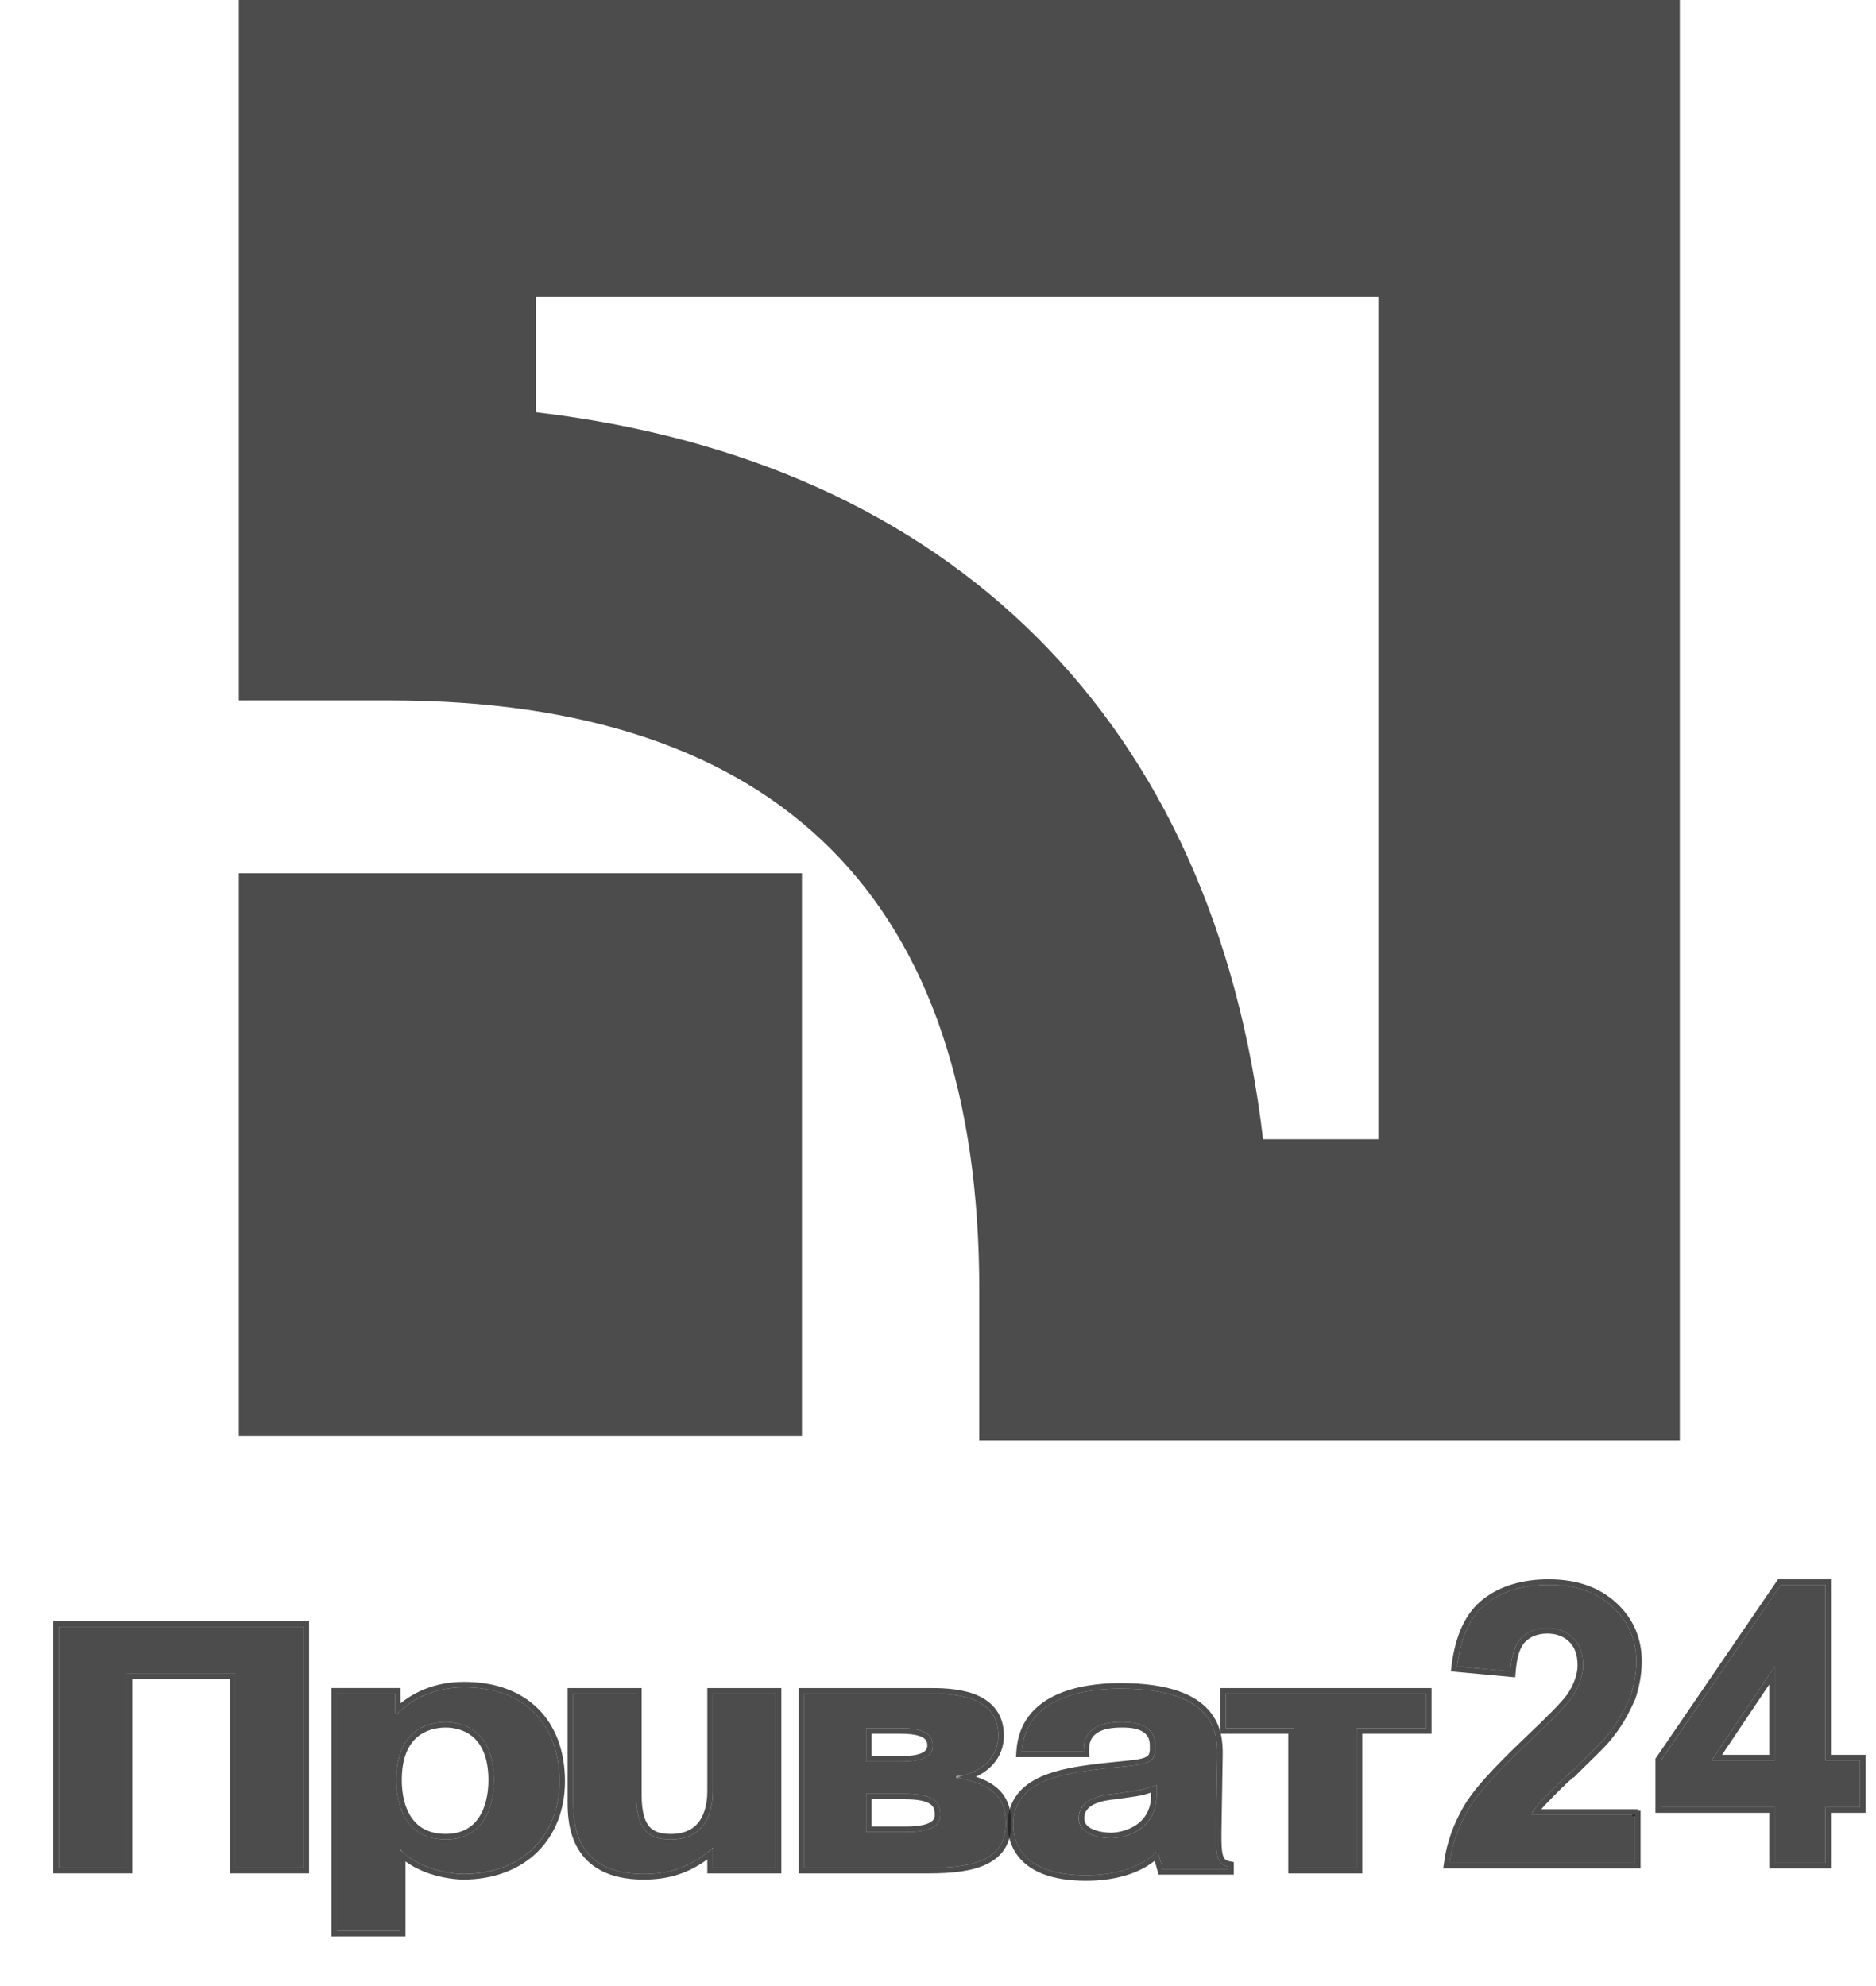 <svg width="34" height="36" viewBox="0 0 34 36" fill="none" xmlns="http://www.w3.org/2000/svg">
<path d="M4.329 26.034H14.534V15.829H4.329V26.034Z" fill="#202020" fill-opacity="0.8"/>
<path d="M4.329 0V12.696H7.061C14.132 12.696 17.748 16.312 17.748 23.383V26.115H30.444V0H4.329ZM24.98 5.384C24.98 8.839 24.98 17.196 24.98 20.651C24.016 20.651 23.855 20.651 22.891 20.651C22.007 13.098 17.266 8.357 9.713 7.473C9.713 6.509 9.713 6.348 9.713 5.384C13.168 5.384 21.524 5.384 24.98 5.384Z" fill="#202020" fill-opacity="0.8"/>
<path d="M2.298 33.857H1.066V29.488H5.502V33.857H4.27V30.339H2.298V33.857Z" fill="#202020" fill-opacity="0.8"/>
<path d="M2.298 33.907H2.348V33.857V30.389H4.22V33.857V33.907H4.27H5.502H5.552V33.857V29.488V29.438H5.502H1.066H1.016V29.488V33.857V33.907H1.066H2.298Z" stroke="#202020" stroke-opacity="0.8" stroke-width="0.1" stroke-linecap="round"/>
<path d="M7.182 32.267C7.182 31.393 7.719 31.214 8.078 31.214C8.414 31.214 8.952 31.393 8.952 32.267C8.952 32.804 8.728 33.342 8.078 33.342C7.406 33.342 7.182 32.804 7.182 32.267ZM6.106 30.698V35H7.249V33.521C7.63 33.925 8.258 33.969 8.392 33.969C9.467 33.969 10.139 33.275 10.139 32.289C10.139 31.236 9.49 30.586 8.414 30.586C8.145 30.586 7.63 30.631 7.182 31.079H7.159V30.698H6.106Z" fill="#202020" fill-opacity="0.8"/>
<path d="M6.106 30.648H6.056V30.698V35V35.05H6.106H7.249H7.299V35V33.638C7.484 33.798 7.705 33.891 7.899 33.945C8.126 34.008 8.321 34.02 8.392 34.02C8.941 34.02 9.391 33.842 9.704 33.535C10.017 33.227 10.189 32.794 10.189 32.289C10.189 31.752 10.023 31.313 9.715 31.007C9.407 30.702 8.962 30.536 8.414 30.536C8.152 30.536 7.655 30.578 7.209 30.984V30.698V30.648H7.159H6.106ZM7.232 32.267C7.232 31.841 7.362 31.593 7.528 31.451C7.695 31.307 7.906 31.264 8.078 31.264C8.238 31.264 8.444 31.307 8.608 31.45C8.771 31.593 8.902 31.841 8.902 32.267C8.902 32.53 8.847 32.788 8.717 32.978C8.59 33.166 8.387 33.292 8.078 33.292C7.757 33.292 7.549 33.165 7.419 32.978C7.287 32.787 7.232 32.53 7.232 32.267Z" stroke="#202020" stroke-opacity="0.8" stroke-width="0.1" stroke-linecap="round"/>
<path d="M12.941 33.477C12.515 33.858 12.112 33.97 11.664 33.97C10.431 33.97 10.387 33.051 10.387 32.671V30.699H11.529V32.536C11.529 33.163 11.754 33.343 12.157 33.343C12.874 33.343 12.919 32.693 12.919 32.469V30.699H14.061V33.858H12.919V33.477H12.941Z" fill="#202020" fill-opacity="0.8"/>
<path d="M12.869 33.604V33.858V33.908H12.919H14.061H14.111V33.858V30.699V30.649H14.061H12.919H12.869V30.699V32.469C12.869 32.579 12.857 32.787 12.762 32.967C12.715 33.055 12.648 33.136 12.552 33.195C12.456 33.254 12.328 33.293 12.157 33.293C11.962 33.293 11.822 33.249 11.73 33.142C11.635 33.033 11.579 32.846 11.579 32.536V30.699V30.649H11.529H10.387H10.337V30.699V32.671C10.337 32.862 10.347 33.199 10.52 33.489C10.696 33.784 11.033 34.02 11.664 34.02C12.086 34.02 12.471 33.922 12.869 33.604Z" stroke="#202020" stroke-opacity="0.8" stroke-width="0.1" stroke-linecap="round"/>
<path d="M15.697 31.326H16.302C16.615 31.326 16.906 31.371 16.906 31.64C16.906 31.931 16.481 31.931 16.279 31.931H15.697V31.326ZM14.576 30.699V33.858H16.839C17.668 33.858 18.229 33.701 18.229 33.051C18.229 32.559 17.959 32.334 17.332 32.222V32.2C17.735 32.155 18.094 31.886 18.094 31.461C18.094 30.699 17.198 30.699 16.839 30.699H14.576ZM15.697 32.514H16.391C16.929 32.514 17.041 32.671 17.041 32.895C17.041 33.029 16.974 33.208 16.414 33.208H15.697V32.514Z" fill="#202020" fill-opacity="0.8"/>
<path d="M14.576 30.649H14.526V30.699V33.858V33.908H14.576H16.839C17.255 33.908 17.612 33.869 17.867 33.743C17.995 33.68 18.099 33.593 18.171 33.478C18.242 33.362 18.279 33.221 18.279 33.051C18.279 32.795 18.208 32.601 18.049 32.457C17.925 32.345 17.751 32.268 17.526 32.212C17.866 32.113 18.144 31.851 18.144 31.461C18.144 31.26 18.085 31.105 17.987 30.988C17.89 30.872 17.758 30.797 17.618 30.747C17.341 30.649 17.02 30.649 16.842 30.649L16.839 30.649H14.576ZM15.747 31.376H16.302C16.458 31.376 16.601 31.388 16.703 31.429C16.753 31.449 16.791 31.475 16.816 31.508C16.841 31.54 16.856 31.582 16.856 31.64C16.856 31.699 16.836 31.741 16.802 31.772C16.768 31.805 16.717 31.83 16.655 31.847C16.531 31.881 16.381 31.881 16.279 31.881H15.747V31.376ZM15.747 32.564H16.391C16.658 32.564 16.807 32.603 16.889 32.661C16.966 32.715 16.991 32.791 16.991 32.895C16.991 32.952 16.977 33.012 16.908 33.061C16.834 33.114 16.691 33.158 16.414 33.158H15.747V32.564Z" stroke="#202020" stroke-opacity="0.8" stroke-width="0.1" stroke-linecap="round"/>
<path d="M20.962 32.535C20.962 33.163 20.402 33.32 20.133 33.32C19.931 33.32 19.55 33.252 19.55 32.961C19.55 32.603 19.976 32.535 20.222 32.513C20.67 32.446 20.626 32.468 20.962 32.356V32.535ZM19.64 31.706C19.64 31.236 20.133 31.214 20.334 31.214C20.469 31.214 20.939 31.214 20.939 31.639C20.939 31.662 20.939 31.706 20.939 31.729C20.917 32.042 20.626 31.975 19.774 32.087C19.08 32.177 18.363 32.356 18.363 33.073C18.363 33.342 18.475 33.992 19.685 33.992C20.155 33.992 20.648 33.88 20.962 33.566H20.984L21.074 33.88H22.262V33.835C22.038 33.79 22.038 33.589 22.038 33.23L22.06 31.796C22.06 31.438 22.038 30.609 20.312 30.609C19.909 30.609 18.587 30.653 18.52 31.751H19.64V31.706Z" fill="#202020" fill-opacity="0.8"/>
<path d="M20.227 32.563L20.227 32.563L20.23 32.562C20.317 32.549 20.387 32.54 20.444 32.532C20.531 32.519 20.59 32.511 20.643 32.501C20.721 32.486 20.788 32.466 20.912 32.425V32.535C20.912 32.831 20.781 33.012 20.62 33.121C20.456 33.232 20.26 33.27 20.133 33.27C20.036 33.27 19.898 33.253 19.786 33.204C19.675 33.155 19.601 33.079 19.601 32.961C19.601 32.808 19.689 32.716 19.815 32.656C19.944 32.596 20.104 32.574 20.227 32.563ZM19.685 34.042C20.14 34.042 20.626 33.938 20.954 33.642L21.026 33.894L21.036 33.93H21.074H22.262H22.311V33.88V33.835V33.794L22.271 33.786C22.223 33.776 22.19 33.759 22.167 33.736C22.144 33.713 22.126 33.681 22.114 33.637C22.088 33.544 22.087 33.412 22.087 33.23L22.11 31.797H22.11V31.796C22.11 31.616 22.105 31.302 21.871 31.035C21.636 30.767 21.181 30.559 20.312 30.559C20.11 30.559 19.671 30.57 19.272 30.722C19.073 30.798 18.881 30.91 18.734 31.076C18.587 31.244 18.488 31.463 18.47 31.748L18.467 31.801H18.52H19.64H19.69V31.751V31.706C19.69 31.598 19.718 31.519 19.761 31.46C19.803 31.401 19.863 31.359 19.932 31.329C20.07 31.27 20.234 31.264 20.334 31.264C20.402 31.264 20.544 31.264 20.669 31.313C20.73 31.338 20.785 31.373 20.824 31.424C20.863 31.474 20.889 31.543 20.889 31.639V31.639V31.64V31.64V31.64V31.64V31.64V31.64V31.64V31.64V31.641V31.641V31.641V31.641V31.641V31.641V31.641V31.642V31.642V31.642V31.642V31.642V31.642V31.642V31.642V31.643V31.643V31.643V31.643V31.643V31.643V31.644V31.644V31.644V31.644V31.644V31.644V31.644V31.645V31.645V31.645V31.645V31.645V31.645V31.645V31.646V31.646V31.646V31.646V31.646V31.646V31.647V31.647V31.647V31.647V31.647V31.647V31.648V31.648V31.648V31.648V31.648V31.648V31.648V31.649V31.649V31.649V31.649V31.649V31.649V31.65V31.65V31.65V31.65V31.65V31.65V31.651V31.651V31.651V31.651V31.651V31.651V31.652V31.652V31.652V31.652V31.652V31.652V31.653V31.653V31.653V31.653V31.653V31.653V31.654V31.654V31.654V31.654V31.654V31.654V31.655V31.655V31.655V31.655V31.655V31.655V31.656V31.656V31.656V31.656V31.656V31.657V31.657V31.657V31.657V31.657V31.657V31.658V31.658V31.658V31.658V31.658V31.659V31.659V31.659V31.659V31.659V31.659V31.66V31.66V31.66V31.66V31.66V31.66V31.661V31.661V31.661V31.661V31.661V31.662V31.662V31.662V31.662V31.662V31.663V31.663V31.663V31.663V31.663V31.663V31.664V31.664V31.664V31.664V31.664V31.665V31.665V31.665V31.665V31.665V31.665V31.666V31.666V31.666V31.666V31.666V31.667V31.667V31.667V31.667V31.667V31.668V31.668V31.668V31.668V31.668V31.669V31.669V31.669V31.669V31.669V31.669V31.67V31.67V31.67V31.67V31.67V31.671V31.671V31.671V31.671V31.671V31.672V31.672V31.672V31.672V31.672V31.672V31.673V31.673V31.673V31.673V31.674V31.674V31.674V31.674V31.674V31.674V31.675V31.675V31.675V31.675V31.675V31.676V31.676V31.676V31.676V31.676V31.677V31.677V31.677V31.677V31.677V31.678V31.678V31.678V31.678V31.678V31.678V31.679V31.679V31.679V31.679V31.68V31.68V31.68V31.68V31.68V31.68V31.681V31.681V31.681V31.681V31.681V31.682V31.682V31.682V31.682V31.683V31.683V31.683V31.683V31.683V31.683V31.684V31.684V31.684V31.684V31.684V31.685V31.685V31.685V31.685V31.685V31.686V31.686V31.686V31.686V31.686V31.687V31.687V31.687V31.687V31.687V31.688V31.688V31.688V31.688V31.688V31.689V31.689V31.689V31.689V31.689V31.69V31.69V31.69V31.69V31.69V31.691V31.691V31.691V31.691V31.691V31.692V31.692V31.692V31.692V31.692V31.692V31.693V31.693V31.693V31.693V31.694V31.694V31.694V31.694V31.694V31.694V31.695V31.695V31.695V31.695V31.695V31.696V31.696V31.696V31.696V31.696V31.697V31.697V31.697V31.697V31.697V31.698V31.698V31.698V31.698V31.698V31.698V31.699V31.699V31.699V31.699V31.699V31.7V31.7V31.7V31.7V31.7V31.701V31.701V31.701V31.701V31.701V31.701V31.702V31.702V31.702V31.702V31.703V31.703V31.703V31.703V31.703V31.703V31.704V31.704V31.704V31.704V31.704V31.704V31.705V31.705V31.705V31.705V31.705V31.706V31.706V31.706V31.706V31.706V31.706V31.707V31.707V31.707V31.707V31.707V31.708V31.708V31.708V31.708V31.708V31.709V31.709V31.709V31.709V31.709V31.709V31.71V31.71V31.71V31.71V31.71V31.71V31.711V31.711V31.711V31.711V31.711V31.712V31.712V31.712V31.712V31.712V31.712V31.713V31.713V31.713V31.713V31.713V31.713V31.714V31.714V31.714V31.714V31.714V31.715V31.715V31.715V31.715V31.715V31.715V31.715V31.716V31.716V31.716V31.716V31.716V31.716V31.717V31.717V31.717V31.717V31.717V31.718V31.718V31.718V31.718V31.718V31.718V31.718V31.719V31.719V31.719V31.719V31.719V31.72V31.72V31.72V31.72V31.72V31.72V31.72V31.721V31.721V31.721V31.721V31.721V31.721V31.721V31.722V31.722V31.722V31.722V31.722V31.723V31.723V31.723V31.723V31.723V31.723V31.723V31.724V31.724V31.724V31.724V31.724V31.724V31.724V31.724V31.725V31.725V31.725V31.725V31.725V31.725V31.726V31.726V31.726V31.726V31.726V31.726V31.726V31.727V31.727V31.727V31.727V31.727C20.884 31.796 20.865 31.836 20.834 31.864C20.8 31.895 20.747 31.917 20.658 31.935C20.57 31.952 20.456 31.964 20.308 31.978C20.299 31.979 20.289 31.98 20.28 31.981C20.138 31.995 19.968 32.011 19.768 32.038L19.774 32.087L19.768 32.038C19.421 32.083 19.059 32.151 18.785 32.301C18.646 32.377 18.528 32.474 18.444 32.602C18.36 32.73 18.313 32.885 18.313 33.073C18.313 33.214 18.343 33.458 18.534 33.667C18.725 33.877 19.071 34.042 19.685 34.042Z" stroke="#202020" stroke-opacity="0.8" stroke-width="0.1" stroke-linecap="round"/>
<path d="M22.216 31.326V30.699H25.845V31.326H24.59V33.858H23.448V31.326H22.216Z" fill="#202020" fill-opacity="0.8"/>
<path d="M22.166 31.326V31.376H22.216H23.398V33.858V33.908H23.448H24.59H24.64V33.858V31.376H25.845H25.895V31.326V30.699V30.649H25.845H22.216H22.166V30.699V31.326Z" stroke="#202020" stroke-opacity="0.8" stroke-width="0.1" stroke-linecap="round"/>
<path d="M29.633 32.872V33.768H26.271C26.317 33.432 26.429 33.119 26.608 32.805C26.787 32.491 27.146 32.11 27.683 31.595C28.109 31.192 28.378 30.923 28.49 30.766C28.624 30.564 28.691 30.363 28.691 30.184C28.691 29.96 28.624 29.803 28.512 29.691C28.4 29.579 28.243 29.511 28.042 29.511C27.84 29.511 27.683 29.579 27.571 29.691C27.459 29.803 27.392 30.004 27.37 30.296L26.407 30.206C26.474 29.668 26.653 29.287 26.944 29.063C27.235 28.839 27.616 28.727 28.064 28.727C28.557 28.727 28.938 28.862 29.229 29.131C29.52 29.399 29.655 29.735 29.655 30.116C29.655 30.34 29.61 30.564 29.543 30.766C29.453 30.968 29.341 31.192 29.162 31.416C29.05 31.573 28.826 31.774 28.535 32.066C28.221 32.334 28.042 32.536 27.952 32.626C27.863 32.715 27.795 32.805 27.751 32.895H29.633V32.872Z" fill="#202020" fill-opacity="0.8"/>
<path d="M29.633 33.818H29.683V33.768V32.945V32.895V32.872H29.633V32.845H27.837C27.875 32.784 27.926 32.723 27.988 32.661L27.988 32.661C28.006 32.642 28.029 32.619 28.055 32.592C28.157 32.485 28.319 32.316 28.567 32.103L28.567 32.104L28.57 32.101C28.642 32.028 28.711 31.961 28.775 31.899L28.79 31.884C28.848 31.828 28.901 31.775 28.951 31.726C29.057 31.62 29.143 31.528 29.202 31.446C29.384 31.217 29.498 30.989 29.588 30.786L29.588 30.787L29.59 30.782C29.659 30.576 29.705 30.347 29.705 30.116C29.705 29.722 29.565 29.373 29.263 29.094C28.96 28.815 28.567 28.677 28.064 28.677C27.608 28.677 27.216 28.791 26.914 29.024C26.608 29.259 26.425 29.655 26.357 30.2L26.351 30.251L26.402 30.256L27.365 30.345L27.416 30.35L27.42 30.299C27.442 30.011 27.508 29.825 27.607 29.726L27.607 29.726C27.708 29.624 27.852 29.561 28.042 29.561C28.232 29.561 28.375 29.624 28.477 29.726L28.477 29.726C28.578 29.827 28.641 29.971 28.641 30.184C28.641 30.35 28.579 30.542 28.449 30.738C28.34 30.89 28.075 31.155 27.649 31.559L27.649 31.559C27.112 32.074 26.748 32.459 26.565 32.78C26.383 33.099 26.268 33.418 26.222 33.762L26.214 33.818H26.271H29.633Z" stroke="#202020" stroke-opacity="0.8" stroke-width="0.1" stroke-linecap="round"/>
<path d="M32.165 33.768V32.76H30.104V31.909L32.277 28.727H33.083V31.909H33.711V32.76H33.083V33.768H32.165ZM32.165 31.909V30.206L31.022 31.909H32.165Z" fill="#202020" fill-opacity="0.8"/>
<path d="M32.115 33.768V33.818H32.165H33.083H33.133V33.768V32.81H33.711H33.761V32.76V31.909V31.859H33.711H33.133V28.727V28.677H33.083H32.277H32.251L32.236 28.699L30.062 31.881L30.053 31.893V31.909V32.76V32.81H30.104H32.115V33.768ZM31.116 31.859L32.115 30.37V31.859H31.116Z" stroke="#202020" stroke-opacity="0.8" stroke-width="0.1" stroke-linecap="round"/>
</svg>
